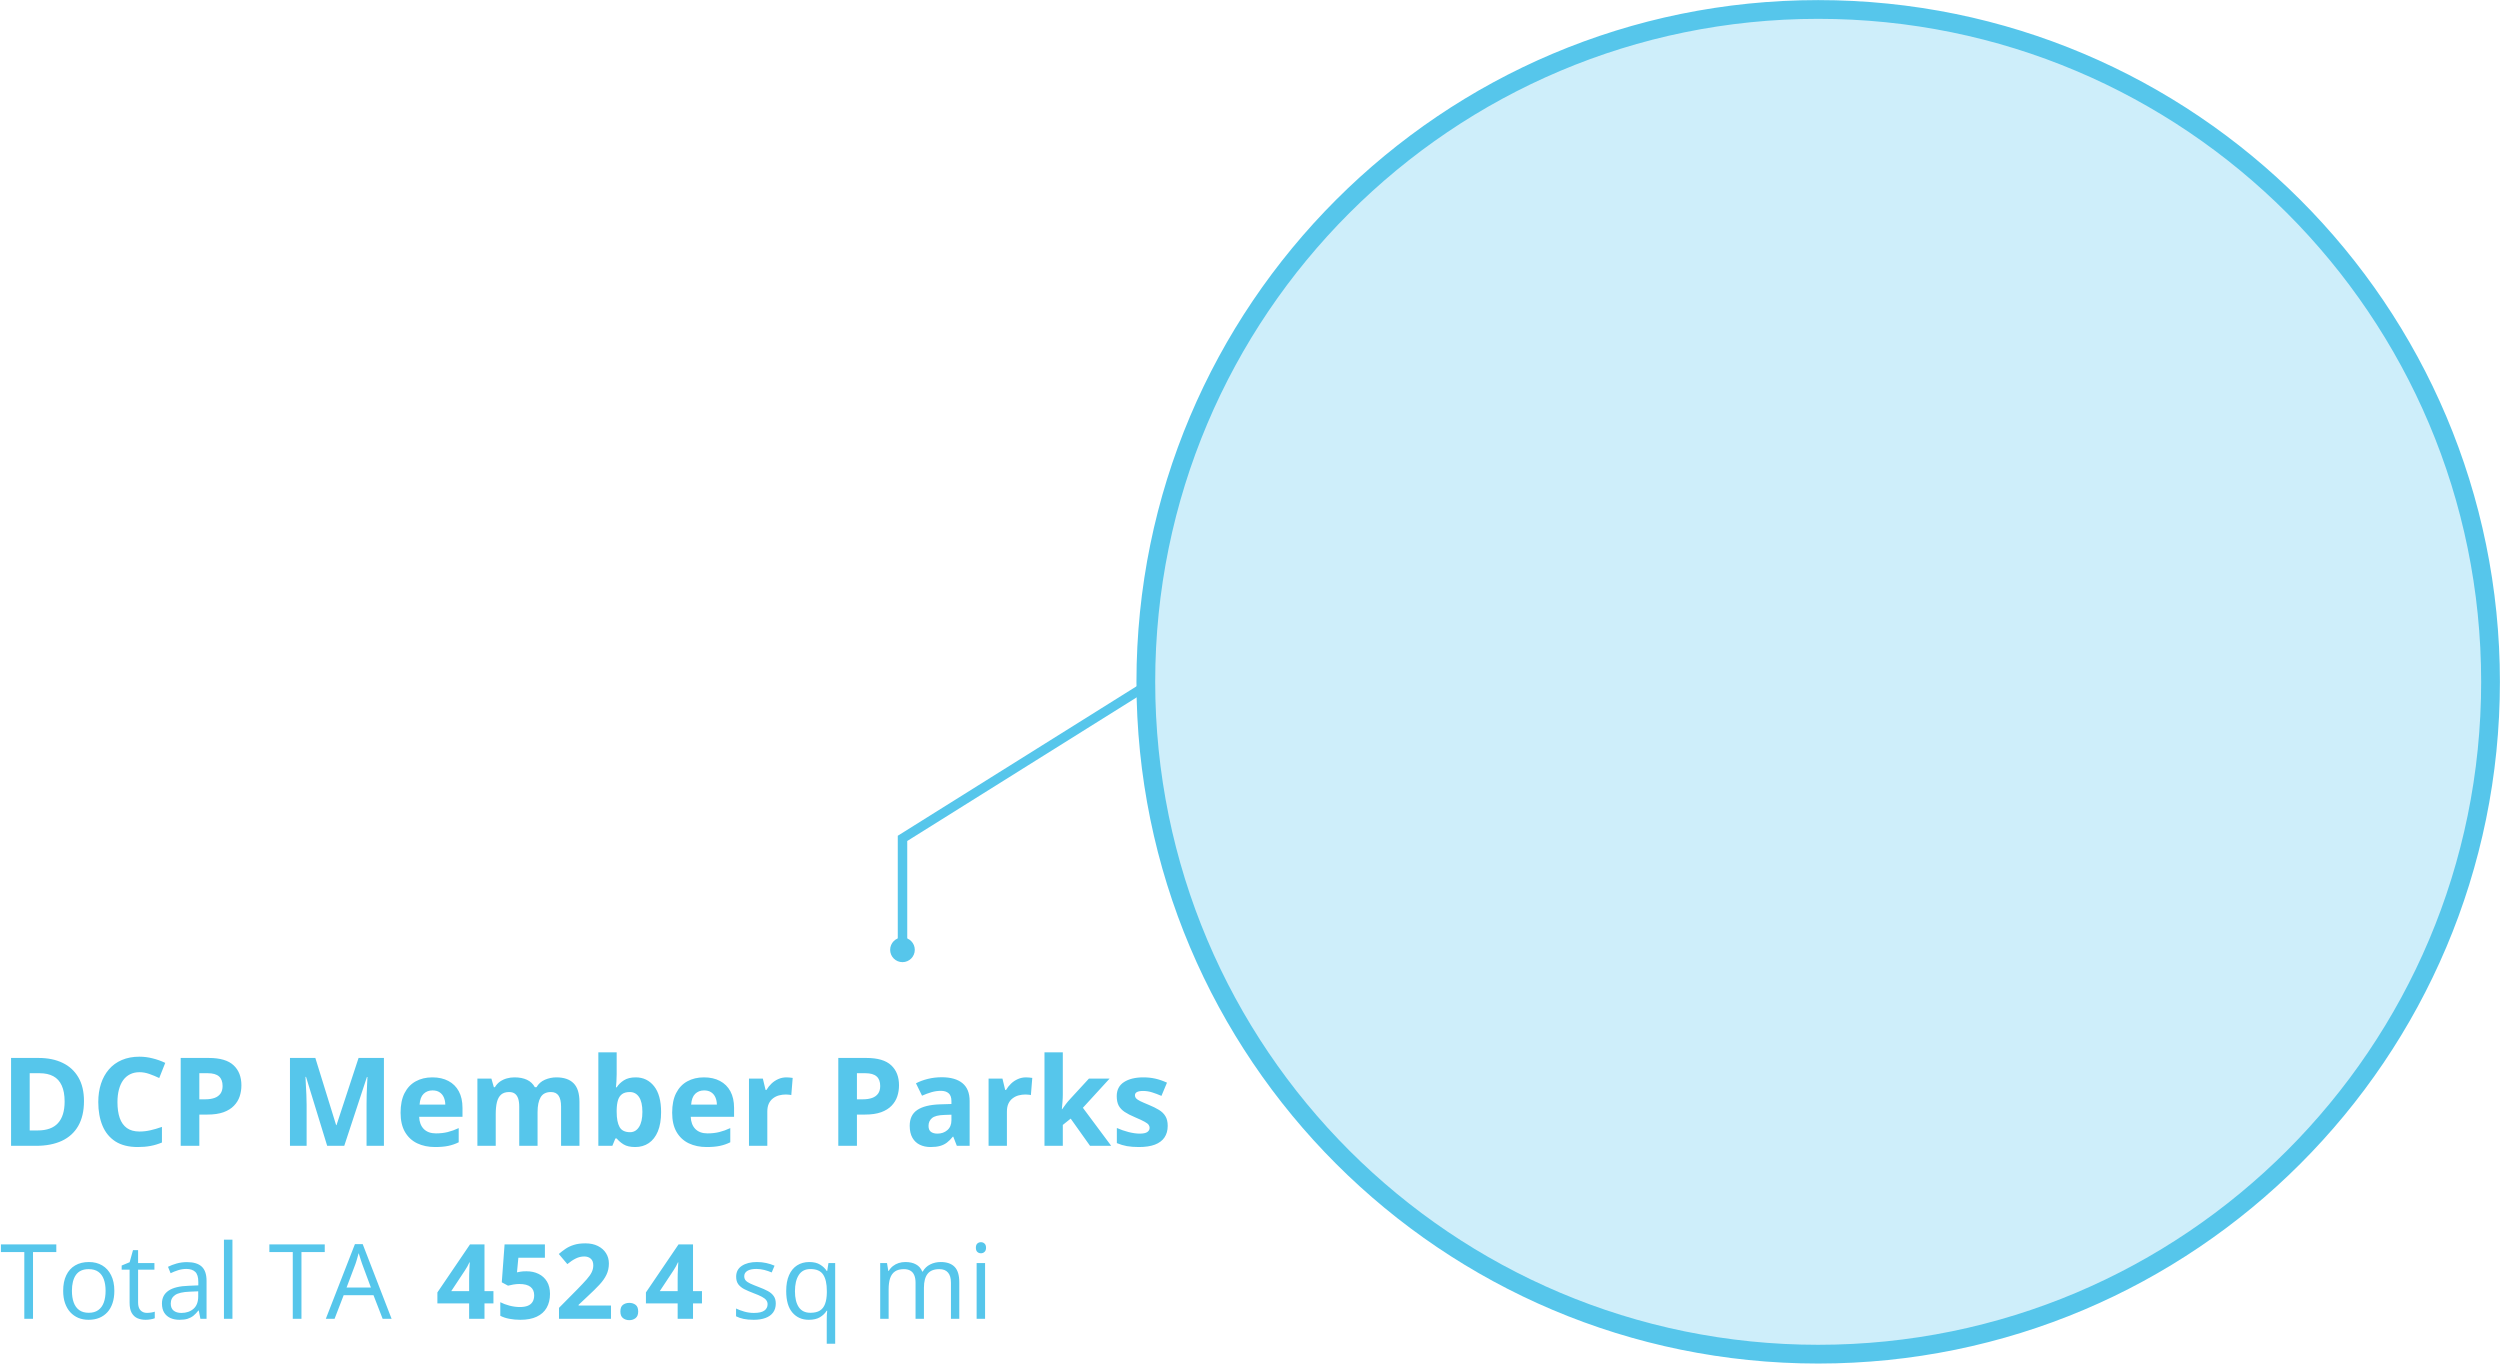 <svg width="264" height="144" viewBox="0 0 264 144" fill="none" xmlns="http://www.w3.org/2000/svg">
<g style="mix-blend-mode:multiply">
<path d="M192 143C231.212 143 263 111.212 263 72C263 32.788 231.212 1 192 1C152.788 1 121 32.788 121 72C121 111.212 152.788 143 192 143Z" fill="#86D5F3" fill-opacity="0.4"/>
<path d="M192 143C231.212 143 263 111.212 263 72C263 32.788 231.212 1 192 1C152.788 1 121 32.788 121 72C121 111.212 152.788 143 192 143Z" stroke="#56C6EB" stroke-width="1.98"/>
</g>
<path d="M95.301 101.603C96.02 101.603 96.602 101.02 96.602 100.301C96.602 99.581 96.02 98.998 95.301 98.998C94.582 98.998 94 99.581 94 100.301C94 101.02 94.582 101.603 95.301 101.603Z" fill="#56C6EB"/>
<path d="M95.305 100.301V88.533L121.714 72" stroke="#56C6EB"/>
<path d="M8.868 116.271C8.868 117.316 8.667 118.19 8.265 118.893C7.867 119.591 7.289 120.118 6.532 120.473C5.774 120.824 4.862 121 3.796 121H1.168V111.72H4.082C5.055 111.72 5.899 111.893 6.614 112.24C7.329 112.583 7.884 113.093 8.277 113.77C8.671 114.443 8.868 115.277 8.868 116.271ZM6.824 116.322C6.824 115.636 6.722 115.073 6.519 114.633C6.32 114.189 6.024 113.861 5.63 113.649C5.241 113.438 4.759 113.332 4.183 113.332H3.136V119.375H3.98C4.941 119.375 5.654 119.119 6.119 118.607C6.589 118.095 6.824 117.333 6.824 116.322ZM14.733 113.224C14.356 113.224 14.022 113.298 13.73 113.446C13.442 113.59 13.199 113.8 13 114.075C12.805 114.35 12.657 114.682 12.556 115.071C12.454 115.461 12.403 115.899 12.403 116.385C12.403 117.041 12.484 117.602 12.645 118.067C12.81 118.529 13.063 118.882 13.406 119.127C13.749 119.369 14.191 119.489 14.733 119.489C15.11 119.489 15.486 119.447 15.863 119.362C16.244 119.278 16.656 119.157 17.101 119V120.651C16.69 120.82 16.286 120.941 15.888 121.013C15.49 121.089 15.044 121.127 14.549 121.127C13.592 121.127 12.805 120.93 12.188 120.537C11.574 120.139 11.119 119.584 10.823 118.874C10.527 118.158 10.378 117.325 10.378 116.373C10.378 115.67 10.474 115.027 10.664 114.443C10.854 113.859 11.134 113.353 11.502 112.926C11.87 112.498 12.325 112.168 12.867 111.936C13.408 111.703 14.03 111.586 14.733 111.586C15.194 111.586 15.655 111.646 16.117 111.764C16.582 111.878 17.026 112.037 17.45 112.24L16.815 113.84C16.468 113.675 16.119 113.531 15.768 113.408C15.416 113.285 15.072 113.224 14.733 113.224ZM22.045 111.72C23.243 111.72 24.117 111.978 24.667 112.494C25.217 113.006 25.492 113.713 25.492 114.614C25.492 115.021 25.431 115.41 25.308 115.782C25.185 116.15 24.984 116.478 24.705 116.766C24.43 117.054 24.062 117.282 23.601 117.452C23.139 117.617 22.57 117.699 21.893 117.699H21.049V121H19.081V111.72H22.045ZM21.944 113.332H21.049V116.087H21.696C22.064 116.087 22.384 116.038 22.655 115.941C22.926 115.844 23.135 115.691 23.283 115.484C23.431 115.277 23.505 115.01 23.505 114.684C23.505 114.227 23.378 113.889 23.125 113.668C22.871 113.444 22.477 113.332 21.944 113.332ZM34.55 121L32.316 113.719H32.259C32.267 113.893 32.28 114.155 32.297 114.506C32.318 114.853 32.337 115.224 32.354 115.617C32.371 116.011 32.379 116.366 32.379 116.684V121H30.621V111.72H33.3L35.496 118.816H35.534L37.864 111.72H40.542V121H38.708V116.607C38.708 116.315 38.712 115.979 38.721 115.598C38.733 115.217 38.748 114.855 38.765 114.513C38.782 114.166 38.795 113.905 38.803 113.732H38.746L36.353 121H34.55ZM45.659 113.77C46.315 113.77 46.88 113.897 47.353 114.151C47.828 114.401 48.194 114.764 48.452 115.243C48.71 115.721 48.839 116.305 48.839 116.995V117.934H44.262C44.283 118.48 44.446 118.91 44.751 119.223C45.06 119.532 45.487 119.686 46.033 119.686C46.486 119.686 46.901 119.639 47.277 119.546C47.654 119.453 48.041 119.314 48.439 119.127V120.625C48.088 120.799 47.72 120.926 47.334 121.006C46.954 121.087 46.49 121.127 45.944 121.127C45.233 121.127 44.603 120.996 44.053 120.733C43.507 120.471 43.077 120.071 42.764 119.534C42.455 118.996 42.301 118.319 42.301 117.502C42.301 116.673 42.44 115.983 42.72 115.433C43.003 114.879 43.397 114.464 43.9 114.189C44.404 113.91 44.99 113.77 45.659 113.77ZM45.671 115.147C45.295 115.147 44.982 115.268 44.732 115.509C44.486 115.75 44.345 116.129 44.307 116.646H47.023C47.019 116.358 46.966 116.102 46.865 115.877C46.767 115.653 46.619 115.475 46.42 115.344C46.226 115.213 45.976 115.147 45.671 115.147ZM58.748 113.77C59.552 113.77 60.159 113.977 60.569 114.392C60.984 114.803 61.191 115.463 61.191 116.373V121H59.249V116.855C59.249 116.347 59.162 115.964 58.989 115.706C58.815 115.448 58.547 115.319 58.183 115.319C57.671 115.319 57.307 115.503 57.091 115.871C56.875 116.235 56.767 116.758 56.767 117.439V121H54.831V116.855C54.831 116.516 54.793 116.233 54.717 116.004C54.641 115.776 54.524 115.604 54.368 115.49C54.211 115.376 54.01 115.319 53.765 115.319C53.405 115.319 53.121 115.41 52.914 115.592C52.711 115.77 52.565 116.034 52.476 116.385C52.391 116.732 52.349 117.158 52.349 117.661V121H50.413V113.903H51.892L52.152 114.811H52.26C52.404 114.566 52.584 114.367 52.8 114.214C53.02 114.062 53.261 113.95 53.523 113.878C53.786 113.806 54.052 113.77 54.323 113.77C54.844 113.77 55.284 113.855 55.644 114.024C56.008 114.193 56.287 114.456 56.481 114.811H56.653C56.864 114.447 57.163 114.183 57.548 114.018C57.937 113.853 58.337 113.77 58.748 113.77ZM65.121 111.123V113.421C65.121 113.688 65.112 113.952 65.095 114.214C65.082 114.477 65.066 114.68 65.044 114.824H65.121C65.307 114.532 65.561 114.284 65.882 114.081C66.204 113.874 66.621 113.77 67.133 113.77C67.928 113.77 68.574 114.081 69.069 114.703C69.564 115.325 69.811 116.237 69.811 117.439C69.811 118.247 69.697 118.926 69.469 119.477C69.24 120.022 68.921 120.435 68.51 120.714C68.1 120.989 67.624 121.127 67.082 121.127C66.561 121.127 66.151 121.034 65.851 120.848C65.55 120.661 65.307 120.452 65.121 120.219H64.987L64.664 121H63.185V111.123H65.121ZM66.511 115.319C66.172 115.319 65.903 115.389 65.705 115.528C65.506 115.668 65.36 115.877 65.267 116.157C65.178 116.436 65.129 116.789 65.121 117.217V117.426C65.121 118.116 65.222 118.645 65.425 119.013C65.628 119.377 65.999 119.559 66.536 119.559C66.934 119.559 67.249 119.375 67.482 119.007C67.719 118.639 67.837 118.108 67.837 117.414C67.837 116.72 67.719 116.197 67.482 115.846C67.245 115.494 66.921 115.319 66.511 115.319ZM74.337 113.77C74.993 113.77 75.558 113.897 76.032 114.151C76.506 114.401 76.872 114.764 77.13 115.243C77.388 115.721 77.518 116.305 77.518 116.995V117.934H72.941C72.962 118.48 73.125 118.91 73.43 119.223C73.739 119.532 74.166 119.686 74.712 119.686C75.165 119.686 75.579 119.639 75.956 119.546C76.333 119.453 76.72 119.314 77.118 119.127V120.625C76.766 120.799 76.398 120.926 76.013 121.006C75.632 121.087 75.169 121.127 74.623 121.127C73.912 121.127 73.282 120.996 72.731 120.733C72.186 120.471 71.756 120.071 71.443 119.534C71.134 118.996 70.98 118.319 70.98 117.502C70.98 116.673 71.119 115.983 71.398 115.433C71.682 114.879 72.076 114.464 72.579 114.189C73.083 113.91 73.669 113.77 74.337 113.77ZM74.35 115.147C73.974 115.147 73.66 115.268 73.411 115.509C73.165 115.75 73.023 116.129 72.985 116.646H75.702C75.698 116.358 75.645 116.102 75.543 115.877C75.446 115.653 75.298 115.475 75.099 115.344C74.904 115.213 74.655 115.147 74.35 115.147ZM83.053 113.77C83.15 113.77 83.262 113.776 83.389 113.789C83.52 113.798 83.626 113.81 83.707 113.827L83.561 115.643C83.497 115.621 83.406 115.607 83.288 115.598C83.173 115.585 83.074 115.579 82.989 115.579C82.74 115.579 82.496 115.611 82.259 115.674C82.026 115.738 81.817 115.841 81.631 115.985C81.445 116.125 81.296 116.311 81.186 116.544C81.081 116.772 81.028 117.054 81.028 117.388V121H79.092V113.903H80.558L80.844 115.097H80.939C81.079 114.855 81.252 114.635 81.46 114.437C81.671 114.233 81.91 114.073 82.177 113.954C82.448 113.831 82.74 113.77 83.053 113.77ZM91.489 111.72C92.686 111.72 93.56 111.978 94.11 112.494C94.66 113.006 94.936 113.713 94.936 114.614C94.936 115.021 94.874 115.41 94.751 115.782C94.629 116.15 94.428 116.478 94.148 116.766C93.873 117.054 93.505 117.282 93.044 117.452C92.583 117.617 92.013 117.699 91.336 117.699H90.492V121H88.524V111.72H91.489ZM91.387 113.332H90.492V116.087H91.14C91.508 116.087 91.827 116.038 92.098 115.941C92.369 115.844 92.579 115.691 92.727 115.484C92.875 115.277 92.949 115.01 92.949 114.684C92.949 114.227 92.822 113.889 92.568 113.668C92.314 113.444 91.92 113.332 91.387 113.332ZM99.442 113.757C100.395 113.757 101.125 113.965 101.632 114.379C102.14 114.794 102.394 115.425 102.394 116.271V121H101.042L100.667 120.035H100.617C100.414 120.289 100.206 120.496 99.995 120.657C99.783 120.818 99.54 120.937 99.265 121.013C98.99 121.089 98.655 121.127 98.262 121.127C97.843 121.127 97.466 121.047 97.132 120.886C96.802 120.725 96.541 120.479 96.351 120.149C96.161 119.815 96.065 119.392 96.065 118.88C96.065 118.127 96.33 117.572 96.859 117.217C97.388 116.857 98.181 116.658 99.239 116.62L100.471 116.582V116.271C100.471 115.899 100.373 115.626 100.179 115.452C99.984 115.279 99.713 115.192 99.366 115.192C99.023 115.192 98.687 115.241 98.357 115.338C98.027 115.435 97.697 115.558 97.367 115.706L96.726 114.398C97.102 114.2 97.523 114.043 97.989 113.929C98.459 113.814 98.943 113.757 99.442 113.757ZM100.471 117.712L99.722 117.737C99.095 117.754 98.659 117.866 98.414 118.074C98.173 118.281 98.052 118.554 98.052 118.893C98.052 119.189 98.139 119.4 98.312 119.527C98.486 119.65 98.712 119.711 98.992 119.711C99.406 119.711 99.755 119.589 100.039 119.343C100.327 119.098 100.471 118.749 100.471 118.296V117.712ZM108.354 113.77C108.452 113.77 108.564 113.776 108.691 113.789C108.822 113.798 108.928 113.81 109.008 113.827L108.862 115.643C108.799 115.621 108.708 115.607 108.589 115.598C108.475 115.585 108.376 115.579 108.291 115.579C108.041 115.579 107.798 115.611 107.561 115.674C107.328 115.738 107.119 115.841 106.933 115.985C106.746 116.125 106.598 116.311 106.488 116.544C106.382 116.772 106.33 117.054 106.33 117.388V121H104.394V113.903H105.86L106.146 115.097H106.241C106.38 114.855 106.554 114.635 106.761 114.437C106.973 114.233 107.212 114.073 107.479 113.954C107.749 113.831 108.041 113.77 108.354 113.77ZM112.233 111.123V115.541C112.233 115.808 112.222 116.074 112.201 116.341C112.18 116.607 112.157 116.874 112.131 117.141H112.157C112.288 116.954 112.421 116.77 112.557 116.588C112.696 116.406 112.844 116.231 113.001 116.062L114.988 113.903H117.171L114.353 116.982L117.343 121H115.108L113.064 118.125L112.233 118.791V121H110.297V111.123H112.233ZM123.31 118.893C123.31 119.375 123.195 119.783 122.967 120.118C122.743 120.448 122.406 120.7 121.958 120.873C121.509 121.042 120.95 121.127 120.282 121.127C119.787 121.127 119.361 121.095 119.006 121.032C118.655 120.968 118.299 120.862 117.939 120.714V119.115C118.325 119.288 118.737 119.432 119.177 119.546C119.622 119.656 120.011 119.711 120.345 119.711C120.722 119.711 120.991 119.656 121.151 119.546C121.316 119.432 121.399 119.284 121.399 119.102C121.399 118.984 121.365 118.878 121.297 118.785C121.234 118.687 121.094 118.579 120.878 118.461C120.663 118.338 120.324 118.18 119.863 117.985C119.418 117.799 119.052 117.61 118.765 117.42C118.481 117.229 118.27 117.005 118.13 116.747C117.994 116.485 117.927 116.153 117.927 115.75C117.927 115.095 118.181 114.602 118.688 114.271C119.201 113.937 119.884 113.77 120.739 113.77C121.179 113.77 121.598 113.814 121.996 113.903C122.398 113.992 122.81 114.134 123.233 114.329L122.649 115.725C122.298 115.573 121.966 115.448 121.653 115.351C121.344 115.253 121.029 115.205 120.707 115.205C120.424 115.205 120.21 115.243 120.066 115.319C119.922 115.395 119.85 115.511 119.85 115.668C119.85 115.782 119.886 115.884 119.958 115.973C120.034 116.062 120.178 116.161 120.39 116.271C120.605 116.377 120.921 116.514 121.335 116.684C121.737 116.849 122.087 117.022 122.383 117.204C122.679 117.382 122.908 117.604 123.068 117.871C123.229 118.133 123.31 118.474 123.31 118.893Z" fill="#56C6EB"/>
<g style="mix-blend-mode:multiply">
<path d="M3.486 139.264H2.567V132.217H0.097V131.411H5.946V132.217H3.486V139.264ZM12.074 136.31C12.074 136.793 12.012 137.224 11.886 137.604C11.761 137.984 11.58 138.304 11.344 138.565C11.107 138.827 10.821 139.027 10.484 139.167C10.151 139.303 9.774 139.371 9.351 139.371C8.957 139.371 8.596 139.303 8.266 139.167C7.94 139.027 7.657 138.827 7.417 138.565C7.181 138.304 6.997 137.984 6.864 137.604C6.735 137.224 6.671 136.793 6.671 136.31C6.671 135.665 6.78 135.117 6.999 134.666C7.217 134.211 7.528 133.866 7.933 133.629C8.341 133.389 8.826 133.27 9.389 133.27C9.926 133.27 10.395 133.389 10.796 133.629C11.2 133.869 11.514 134.217 11.736 134.671C11.961 135.123 12.074 135.669 12.074 136.31ZM7.595 136.31C7.595 136.782 7.657 137.192 7.783 137.54C7.908 137.887 8.101 138.155 8.363 138.345C8.624 138.535 8.961 138.63 9.373 138.63C9.781 138.63 10.116 138.535 10.377 138.345C10.642 138.155 10.837 137.887 10.962 137.54C11.088 137.192 11.15 136.782 11.15 136.31C11.15 135.84 11.088 135.436 10.962 135.096C10.837 134.752 10.644 134.487 10.382 134.301C10.121 134.115 9.783 134.021 9.367 134.021C8.755 134.021 8.306 134.224 8.019 134.628C7.736 135.033 7.595 135.593 7.595 136.31ZM15.517 138.641C15.664 138.641 15.814 138.628 15.968 138.603C16.122 138.578 16.248 138.548 16.344 138.512V139.205C16.24 139.251 16.095 139.291 15.909 139.323C15.727 139.355 15.547 139.371 15.372 139.371C15.06 139.371 14.778 139.317 14.523 139.21C14.269 139.099 14.065 138.913 13.911 138.651C13.761 138.39 13.685 138.028 13.685 137.566V134.075H12.848V133.64L13.691 133.291L14.045 132.013H14.582V133.377H16.307V134.075H14.582V137.54C14.582 137.908 14.667 138.184 14.835 138.367C15.007 138.549 15.234 138.641 15.517 138.641ZM19.739 133.28C20.441 133.28 20.962 133.438 21.302 133.753C21.642 134.068 21.812 134.571 21.812 135.262V139.264H21.162L20.99 138.394H20.947C20.783 138.608 20.611 138.789 20.432 138.936C20.253 139.079 20.045 139.188 19.809 139.264C19.576 139.335 19.289 139.371 18.949 139.371C18.591 139.371 18.273 139.308 17.993 139.183C17.717 139.058 17.499 138.868 17.338 138.614C17.18 138.36 17.102 138.037 17.102 137.647C17.102 137.06 17.334 136.609 17.8 136.293C18.265 135.978 18.974 135.806 19.927 135.778L20.942 135.735V135.375C20.942 134.867 20.833 134.51 20.614 134.306C20.396 134.102 20.088 134 19.69 134C19.383 134 19.089 134.045 18.81 134.134C18.53 134.224 18.265 134.329 18.015 134.451L17.741 133.774C18.006 133.638 18.31 133.522 18.654 133.425C18.998 133.329 19.359 133.28 19.739 133.28ZM20.931 136.363L20.034 136.401C19.3 136.43 18.783 136.549 18.482 136.761C18.181 136.972 18.031 137.271 18.031 137.658C18.031 137.994 18.133 138.243 18.337 138.404C18.541 138.565 18.811 138.646 19.148 138.646C19.671 138.646 20.099 138.501 20.432 138.211C20.765 137.921 20.931 137.486 20.931 136.906V136.363ZM24.546 139.264H23.649V130.906H24.546V139.264ZM31.834 139.264H30.916V132.217H28.445V131.411H34.294V132.217H31.834V139.264ZM40.407 139.264L39.44 136.771H36.292L35.331 139.264H34.407L37.48 131.379H38.301L41.352 139.264H40.407ZM39.166 135.96L38.248 133.484C38.226 133.42 38.19 133.314 38.14 133.167C38.094 133.021 38.045 132.868 37.995 132.711C37.945 132.553 37.904 132.426 37.872 132.33C37.836 132.476 37.796 132.623 37.753 132.77C37.714 132.913 37.675 133.048 37.635 133.173C37.596 133.295 37.562 133.398 37.533 133.484L36.599 135.96H39.166Z" fill="#56C6EB"/>
</g>
<g style="mix-blend-mode:multiply">
<path d="M52.107 137.636H51.162V139.264H49.54V137.636H46.188V136.481L49.631 131.411H51.162V136.347H52.107V137.636ZM49.54 136.347V135.015C49.54 134.89 49.541 134.741 49.545 134.569C49.552 134.397 49.559 134.226 49.566 134.054C49.574 133.882 49.581 133.73 49.588 133.597C49.599 133.461 49.606 133.366 49.609 133.312H49.566C49.498 133.459 49.427 133.603 49.352 133.742C49.276 133.878 49.189 134.021 49.088 134.172L47.649 136.347H49.54ZM55.593 134.247C56.073 134.247 56.499 134.338 56.871 134.521C57.247 134.704 57.542 134.972 57.757 135.327C57.972 135.681 58.08 136.118 58.08 136.637C58.08 137.203 57.961 137.692 57.725 138.104C57.492 138.512 57.143 138.825 56.678 139.043C56.216 139.262 55.639 139.371 54.948 139.371C54.536 139.371 54.148 139.335 53.783 139.264C53.421 139.196 53.104 139.09 52.832 138.947V137.513C53.104 137.656 53.43 137.778 53.81 137.878C54.193 137.975 54.553 138.023 54.889 138.023C55.219 138.023 55.496 137.98 55.722 137.894C55.947 137.805 56.117 137.668 56.232 137.486C56.35 137.3 56.409 137.063 56.409 136.777C56.409 136.394 56.28 136.1 56.023 135.896C55.765 135.692 55.369 135.59 54.835 135.59C54.631 135.59 54.418 135.61 54.196 135.649C53.978 135.688 53.795 135.728 53.648 135.767L52.988 135.413L53.283 131.411H57.542V132.818H54.739L54.594 134.36C54.715 134.335 54.848 134.31 54.991 134.285C55.134 134.26 55.335 134.247 55.593 134.247ZM64.519 139.264H59.03V138.109L61.002 136.116C61.399 135.708 61.718 135.368 61.958 135.096C62.201 134.82 62.377 134.569 62.484 134.344C62.595 134.118 62.65 133.876 62.65 133.619C62.65 133.307 62.563 133.074 62.387 132.92C62.215 132.763 61.984 132.684 61.694 132.684C61.39 132.684 61.095 132.754 60.808 132.894C60.522 133.033 60.223 133.232 59.911 133.49L59.009 132.421C59.234 132.228 59.472 132.045 59.723 131.873C59.977 131.701 60.271 131.563 60.604 131.459C60.941 131.352 61.343 131.298 61.812 131.298C62.328 131.298 62.77 131.391 63.139 131.578C63.512 131.764 63.798 132.018 63.998 132.34C64.199 132.659 64.299 133.021 64.299 133.425C64.299 133.859 64.213 134.254 64.041 134.612C63.87 134.97 63.619 135.325 63.29 135.676C62.964 136.027 62.57 136.415 62.108 136.841L61.098 137.792V137.867H64.519V139.264ZM65.513 138.496C65.513 138.159 65.605 137.923 65.787 137.787C65.973 137.651 66.197 137.583 66.459 137.583C66.713 137.583 66.931 137.651 67.114 137.787C67.3 137.923 67.393 138.159 67.393 138.496C67.393 138.818 67.3 139.051 67.114 139.194C66.931 139.337 66.713 139.409 66.459 139.409C66.197 139.409 65.973 139.337 65.787 139.194C65.605 139.051 65.513 138.818 65.513 138.496ZM74.128 137.636H73.183V139.264H71.561V137.636H68.21V136.481L71.652 131.411H73.183V136.347H74.128V137.636ZM71.561 136.347V135.015C71.561 134.89 71.563 134.741 71.566 134.569C71.574 134.397 71.581 134.226 71.588 134.054C71.595 133.882 71.602 133.73 71.609 133.597C71.62 133.461 71.627 133.366 71.631 133.312H71.588C71.52 133.459 71.448 133.603 71.373 133.742C71.298 133.878 71.21 134.021 71.11 134.172L69.67 136.347H71.561ZM81.922 137.652C81.922 138.028 81.827 138.345 81.637 138.603C81.451 138.857 81.183 139.049 80.832 139.178C80.484 139.307 80.069 139.371 79.585 139.371C79.174 139.371 78.817 139.339 78.517 139.274C78.216 139.21 77.953 139.119 77.727 139V138.179C77.967 138.297 78.253 138.404 78.586 138.501C78.919 138.598 79.26 138.646 79.607 138.646C80.115 138.646 80.484 138.564 80.713 138.399C80.942 138.234 81.057 138.01 81.057 137.728C81.057 137.566 81.011 137.425 80.918 137.303C80.828 137.178 80.676 137.058 80.461 136.943C80.246 136.825 79.949 136.696 79.569 136.557C79.193 136.413 78.868 136.272 78.592 136.132C78.32 135.989 78.108 135.815 77.958 135.611C77.811 135.407 77.738 135.142 77.738 134.816C77.738 134.319 77.938 133.937 78.339 133.672C78.744 133.404 79.274 133.27 79.929 133.27C80.284 133.27 80.615 133.305 80.923 133.377C81.234 133.445 81.524 133.538 81.793 133.656L81.492 134.371C81.249 134.267 80.989 134.179 80.713 134.107C80.438 134.036 80.157 134 79.87 134C79.458 134 79.141 134.068 78.919 134.204C78.701 134.34 78.592 134.526 78.592 134.763C78.592 134.945 78.642 135.096 78.742 135.214C78.846 135.332 79.011 135.443 79.236 135.547C79.462 135.651 79.759 135.772 80.128 135.912C80.497 136.048 80.815 136.19 81.084 136.336C81.353 136.48 81.558 136.655 81.702 136.863C81.849 137.067 81.922 137.33 81.922 137.652ZM87.304 141.896V139.371C87.304 139.231 87.307 139.07 87.314 138.888C87.322 138.705 87.334 138.548 87.352 138.415H87.293C87.128 138.687 86.894 138.915 86.589 139.097C86.285 139.28 85.893 139.371 85.413 139.371C84.693 139.371 84.115 139.117 83.678 138.608C83.241 138.1 83.023 137.341 83.023 136.331C83.023 135.669 83.123 135.11 83.324 134.655C83.524 134.201 83.807 133.857 84.172 133.624C84.541 133.388 84.971 133.27 85.461 133.27C85.93 133.27 86.314 133.363 86.611 133.549C86.908 133.731 87.141 133.955 87.309 134.22H87.352L87.486 133.377H88.195V141.896H87.304ZM85.58 138.63C85.995 138.63 86.328 138.553 86.579 138.399C86.829 138.241 87.012 138.005 87.126 137.69C87.245 137.375 87.307 136.983 87.314 136.514V136.326C87.314 135.567 87.186 134.992 86.928 134.602C86.67 134.208 86.221 134.011 85.58 134.011C85.028 134.011 84.618 134.222 84.35 134.645C84.081 135.063 83.947 135.633 83.947 136.353C83.947 137.072 84.081 137.633 84.35 138.034C84.618 138.431 85.028 138.63 85.58 138.63ZM99.34 133.27C99.988 133.27 100.477 133.44 100.807 133.78C101.136 134.116 101.301 134.659 101.301 135.407V139.264H100.42V135.45C100.42 134.974 100.316 134.618 100.108 134.381C99.904 134.141 99.6 134.021 99.195 134.021C98.626 134.021 98.212 134.186 97.955 134.516C97.697 134.845 97.568 135.33 97.568 135.971V139.264H96.682V135.45C96.682 135.132 96.635 134.867 96.542 134.655C96.453 134.444 96.316 134.286 96.134 134.183C95.955 134.075 95.727 134.021 95.452 134.021C95.061 134.021 94.748 134.102 94.512 134.263C94.275 134.424 94.103 134.664 93.996 134.983C93.892 135.298 93.84 135.687 93.84 136.148V139.264H92.949V133.377H93.668L93.803 134.209H93.851C93.969 134.005 94.118 133.833 94.297 133.694C94.476 133.554 94.676 133.449 94.898 133.377C95.12 133.305 95.357 133.27 95.607 133.27C96.055 133.27 96.429 133.354 96.73 133.522C97.034 133.687 97.255 133.939 97.391 134.279H97.439C97.632 133.939 97.897 133.687 98.234 133.522C98.57 133.354 98.939 133.27 99.34 133.27ZM104.024 133.377V139.264H103.132V133.377H104.024ZM103.589 131.175C103.736 131.175 103.861 131.223 103.965 131.32C104.072 131.413 104.126 131.56 104.126 131.76C104.126 131.957 104.072 132.104 103.965 132.201C103.861 132.297 103.736 132.346 103.589 132.346C103.435 132.346 103.306 132.297 103.202 132.201C103.102 132.104 103.052 131.957 103.052 131.76C103.052 131.56 103.102 131.413 103.202 131.32C103.306 131.223 103.435 131.175 103.589 131.175Z" fill="#56C6EB"/>
</g>
</svg>
